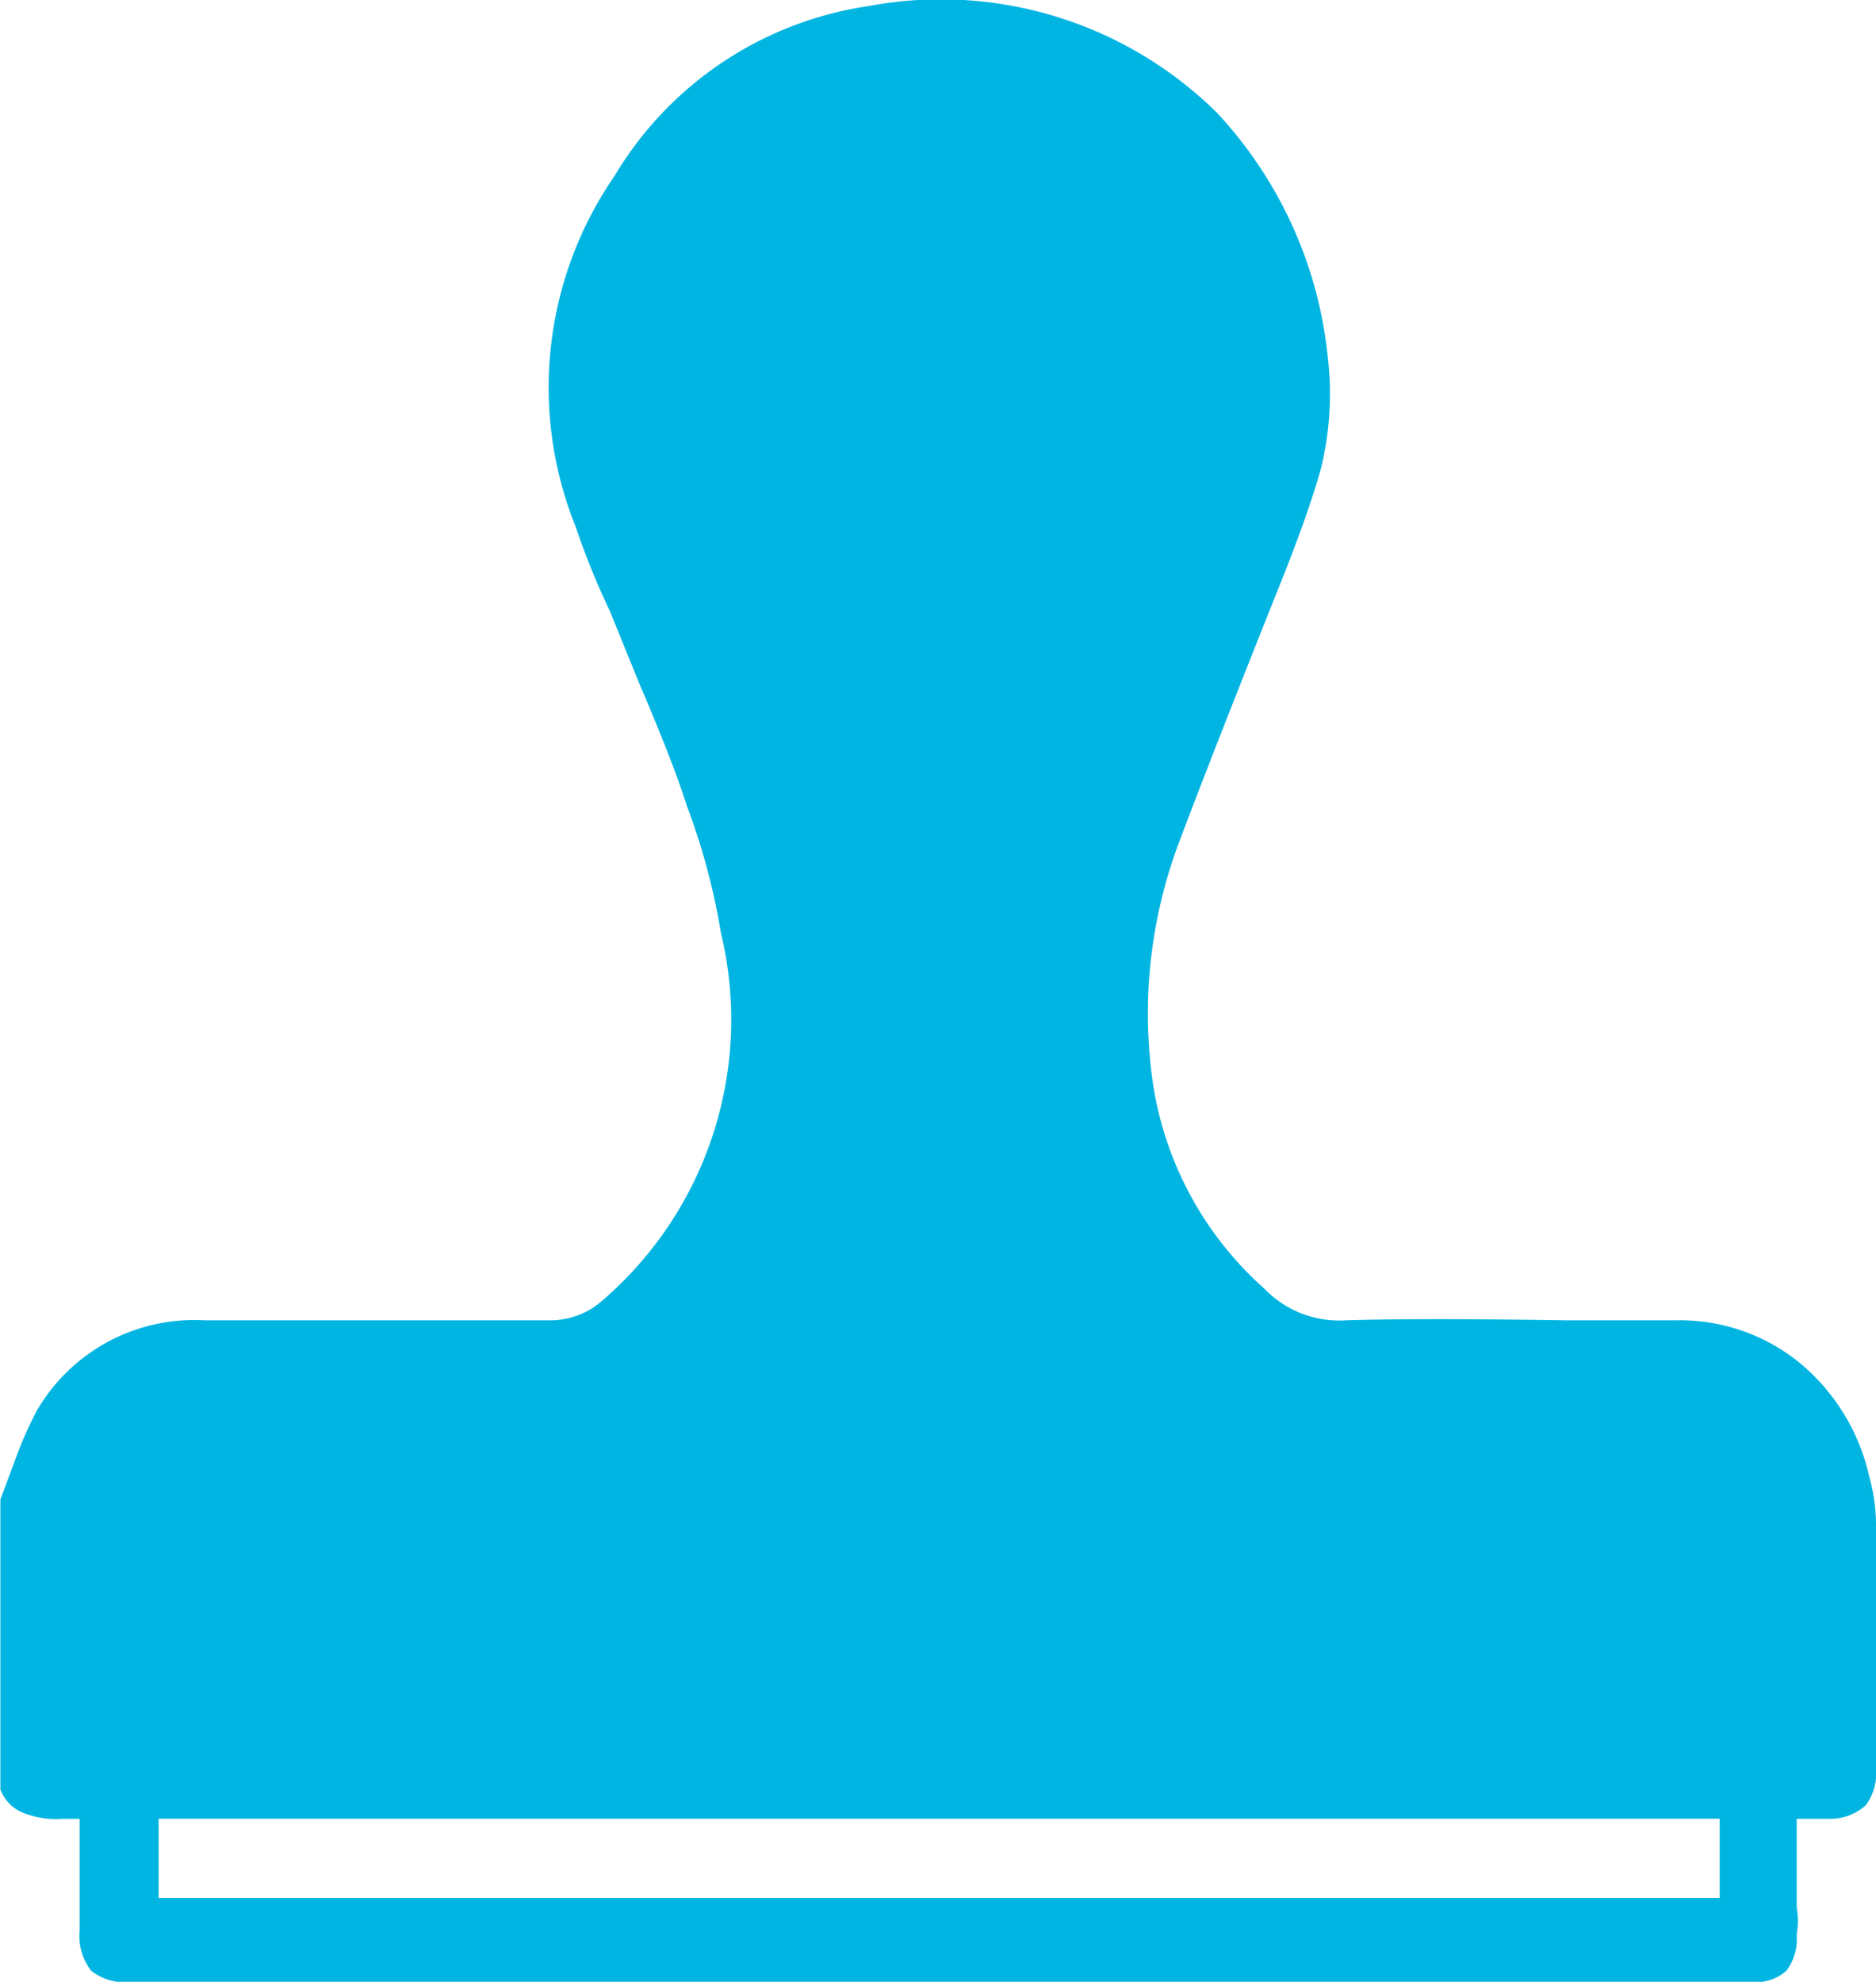 <svg xmlns="http://www.w3.org/2000/svg" width="47.335" height="50" viewBox="0 0 47.335 50">
  <path id="Path_54" data-name="Path 54" d="M52.238,42.782A5.194,5.194,0,0,0,50.465,39.9a4.778,4.778,0,0,0-3.087-1.058h-2.8q-3.659-.057-5.545,0a2.618,2.618,0,0,1-2.058-.8,8.662,8.662,0,0,1-2.858-5.545,12.272,12.272,0,0,1,.686-5.66q.858-2.287,2.687-6.86.629-1.6.915-2.63a7.881,7.881,0,0,0,.172-2.8,10.6,10.6,0,0,0-2.8-6.174,9.908,9.908,0,0,0-8.8-2.687,8.983,8.983,0,0,0-6.4,4.288,9.4,9.4,0,0,0-.972,8.861,18.87,18.87,0,0,0,.858,2.115l.743,1.829q.858,2,1.2,3.087a16.777,16.777,0,0,1,.858,3.2,9.349,9.349,0,0,1-2.973,9.261,1.98,1.98,0,0,1-1.372.515h-8.69a4.591,4.591,0,0,0-4.23,2.287,9.928,9.928,0,0,0-.572,1.315l-.343.915v7.318a1.017,1.017,0,0,0,.686.629,2.165,2.165,0,0,0,.858.114h.457v2.8a1.444,1.444,0,0,0,.286,1.029,1.346,1.346,0,0,0,.972.286H49.265a1.15,1.15,0,0,0,.886-.286,1.345,1.345,0,0,0,.257-.915,2.016,2.016,0,0,0,0-.686v-2.23h.858a1.319,1.319,0,0,0,.886-.343,1.345,1.345,0,0,0,.257-.915V44.1A4.583,4.583,0,0,0,52.238,42.782ZM48.465,53.416H9.076v-2H48.465Z" transform="translate(-5.074 -5.531)" fill="#00b5e2"/>
</svg>
